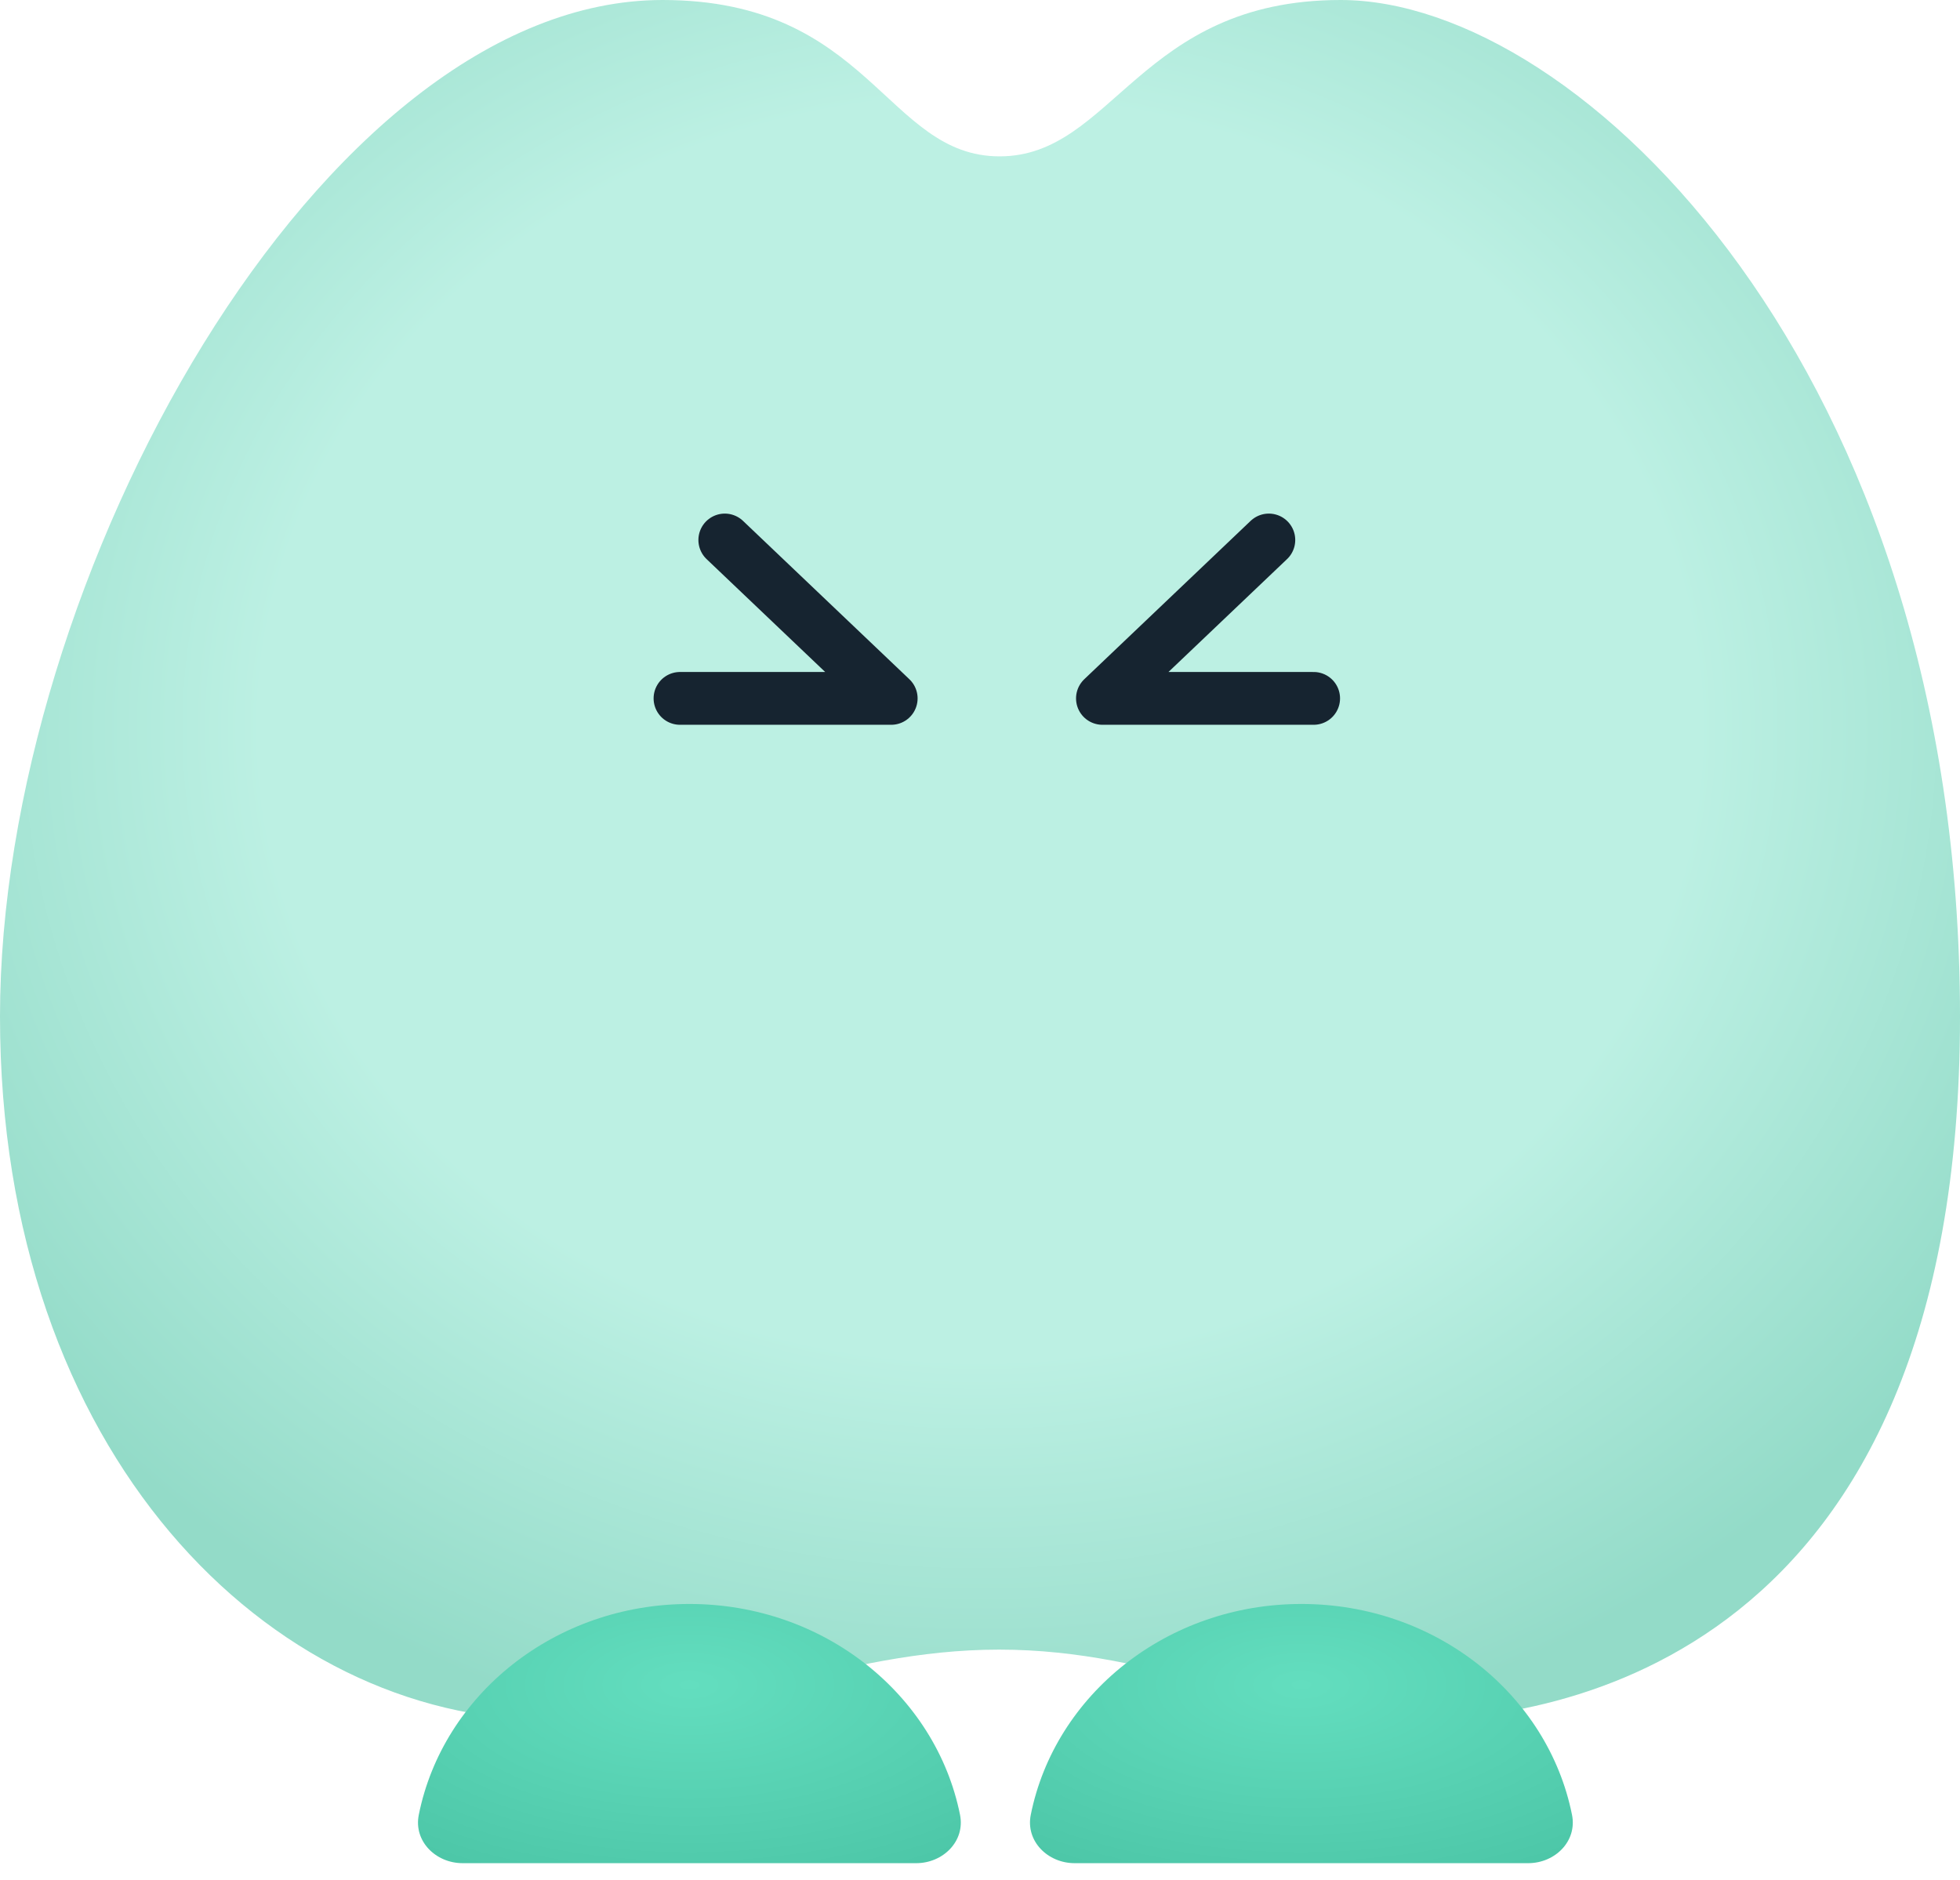 <svg width="98" height="94" viewBox="0 0 98 94" fill="none" xmlns="http://www.w3.org/2000/svg">
<path d="M-3.07569e-06 50.818C-1.16193e-06 72.709 13.524 86 27.44 86C35.645 86 41.943 82.482 49.96 82.482C57.977 82.482 63.804 86 70.56 86C77.616 86 98 83.068 98 50.818C98 18.568 79.013 7.21902e-07 67.032 1.76927e-06C56.962 2.64957e-06 55.664 7.818 49.98 7.818C44.296 7.818 43.512 3.82545e-06 33.124 4.7336e-06C16.072 6.22434e-06 -4.98946e-06 28.927 -3.07569e-06 50.818Z" fill="url(#paint0_radial_657_2730)"/>
<path d="M34.47 80.2C27.742 80.2 22.141 84.741 20.939 90.745C20.675 92.061 21.788 93.16 23.13 93.16H45.81C47.152 93.16 48.265 92.061 48.002 90.745C46.799 84.741 41.198 80.2 34.47 80.2Z" fill="url(#paint1_radial_657_2730)"/>
<path d="M65.07 80.2C58.342 80.2 52.741 84.741 51.538 90.745C51.275 92.061 52.388 93.16 53.73 93.16H76.41C77.752 93.16 78.865 92.061 78.601 90.745C77.399 84.741 71.798 80.2 65.07 80.2Z" fill="url(#paint2_radial_657_2730)"/>
<path d="M34 34.92H44.56L36.24 27" stroke="#162430" stroke-width="2.64" stroke-linecap="round" stroke-linejoin="round"/>
<path d="M65.682 34.92H55.122L63.442 27" stroke="#162430" stroke-width="2.64" stroke-linecap="round" stroke-linejoin="round"/>
<defs>
<radialGradient id="paint0_radial_657_2730" cx="0" cy="0" r="1" gradientUnits="userSpaceOnUse" gradientTransform="translate(49 36.5) rotate(90) scale(52 59.256)">
<stop offset="0.601" stop-color="#BCF0E3"/>
<stop offset="1" stop-color="#93DBC8"/>
</radialGradient>
<radialGradient id="paint1_radial_657_2730" cx="0" cy="0" r="1" gradientUnits="userSpaceOnUse" gradientTransform="translate(34.47 84.25) rotate(90) scale(10.35 21.994)">
<stop stop-color="#63DEBF"/>
<stop offset="0.572" stop-color="#57D1B2"/>
<stop offset="1" stop-color="#4DC7A8"/>
</radialGradient>
<radialGradient id="paint2_radial_657_2730" cx="0" cy="0" r="1" gradientUnits="userSpaceOnUse" gradientTransform="translate(65.07 84.25) rotate(90) scale(10.35 21.994)">
<stop stop-color="#63DEBF"/>
<stop offset="0.572" stop-color="#57D1B2"/>
<stop offset="1" stop-color="#4DC7A8"/>
</radialGradient>
</defs>
</svg>
